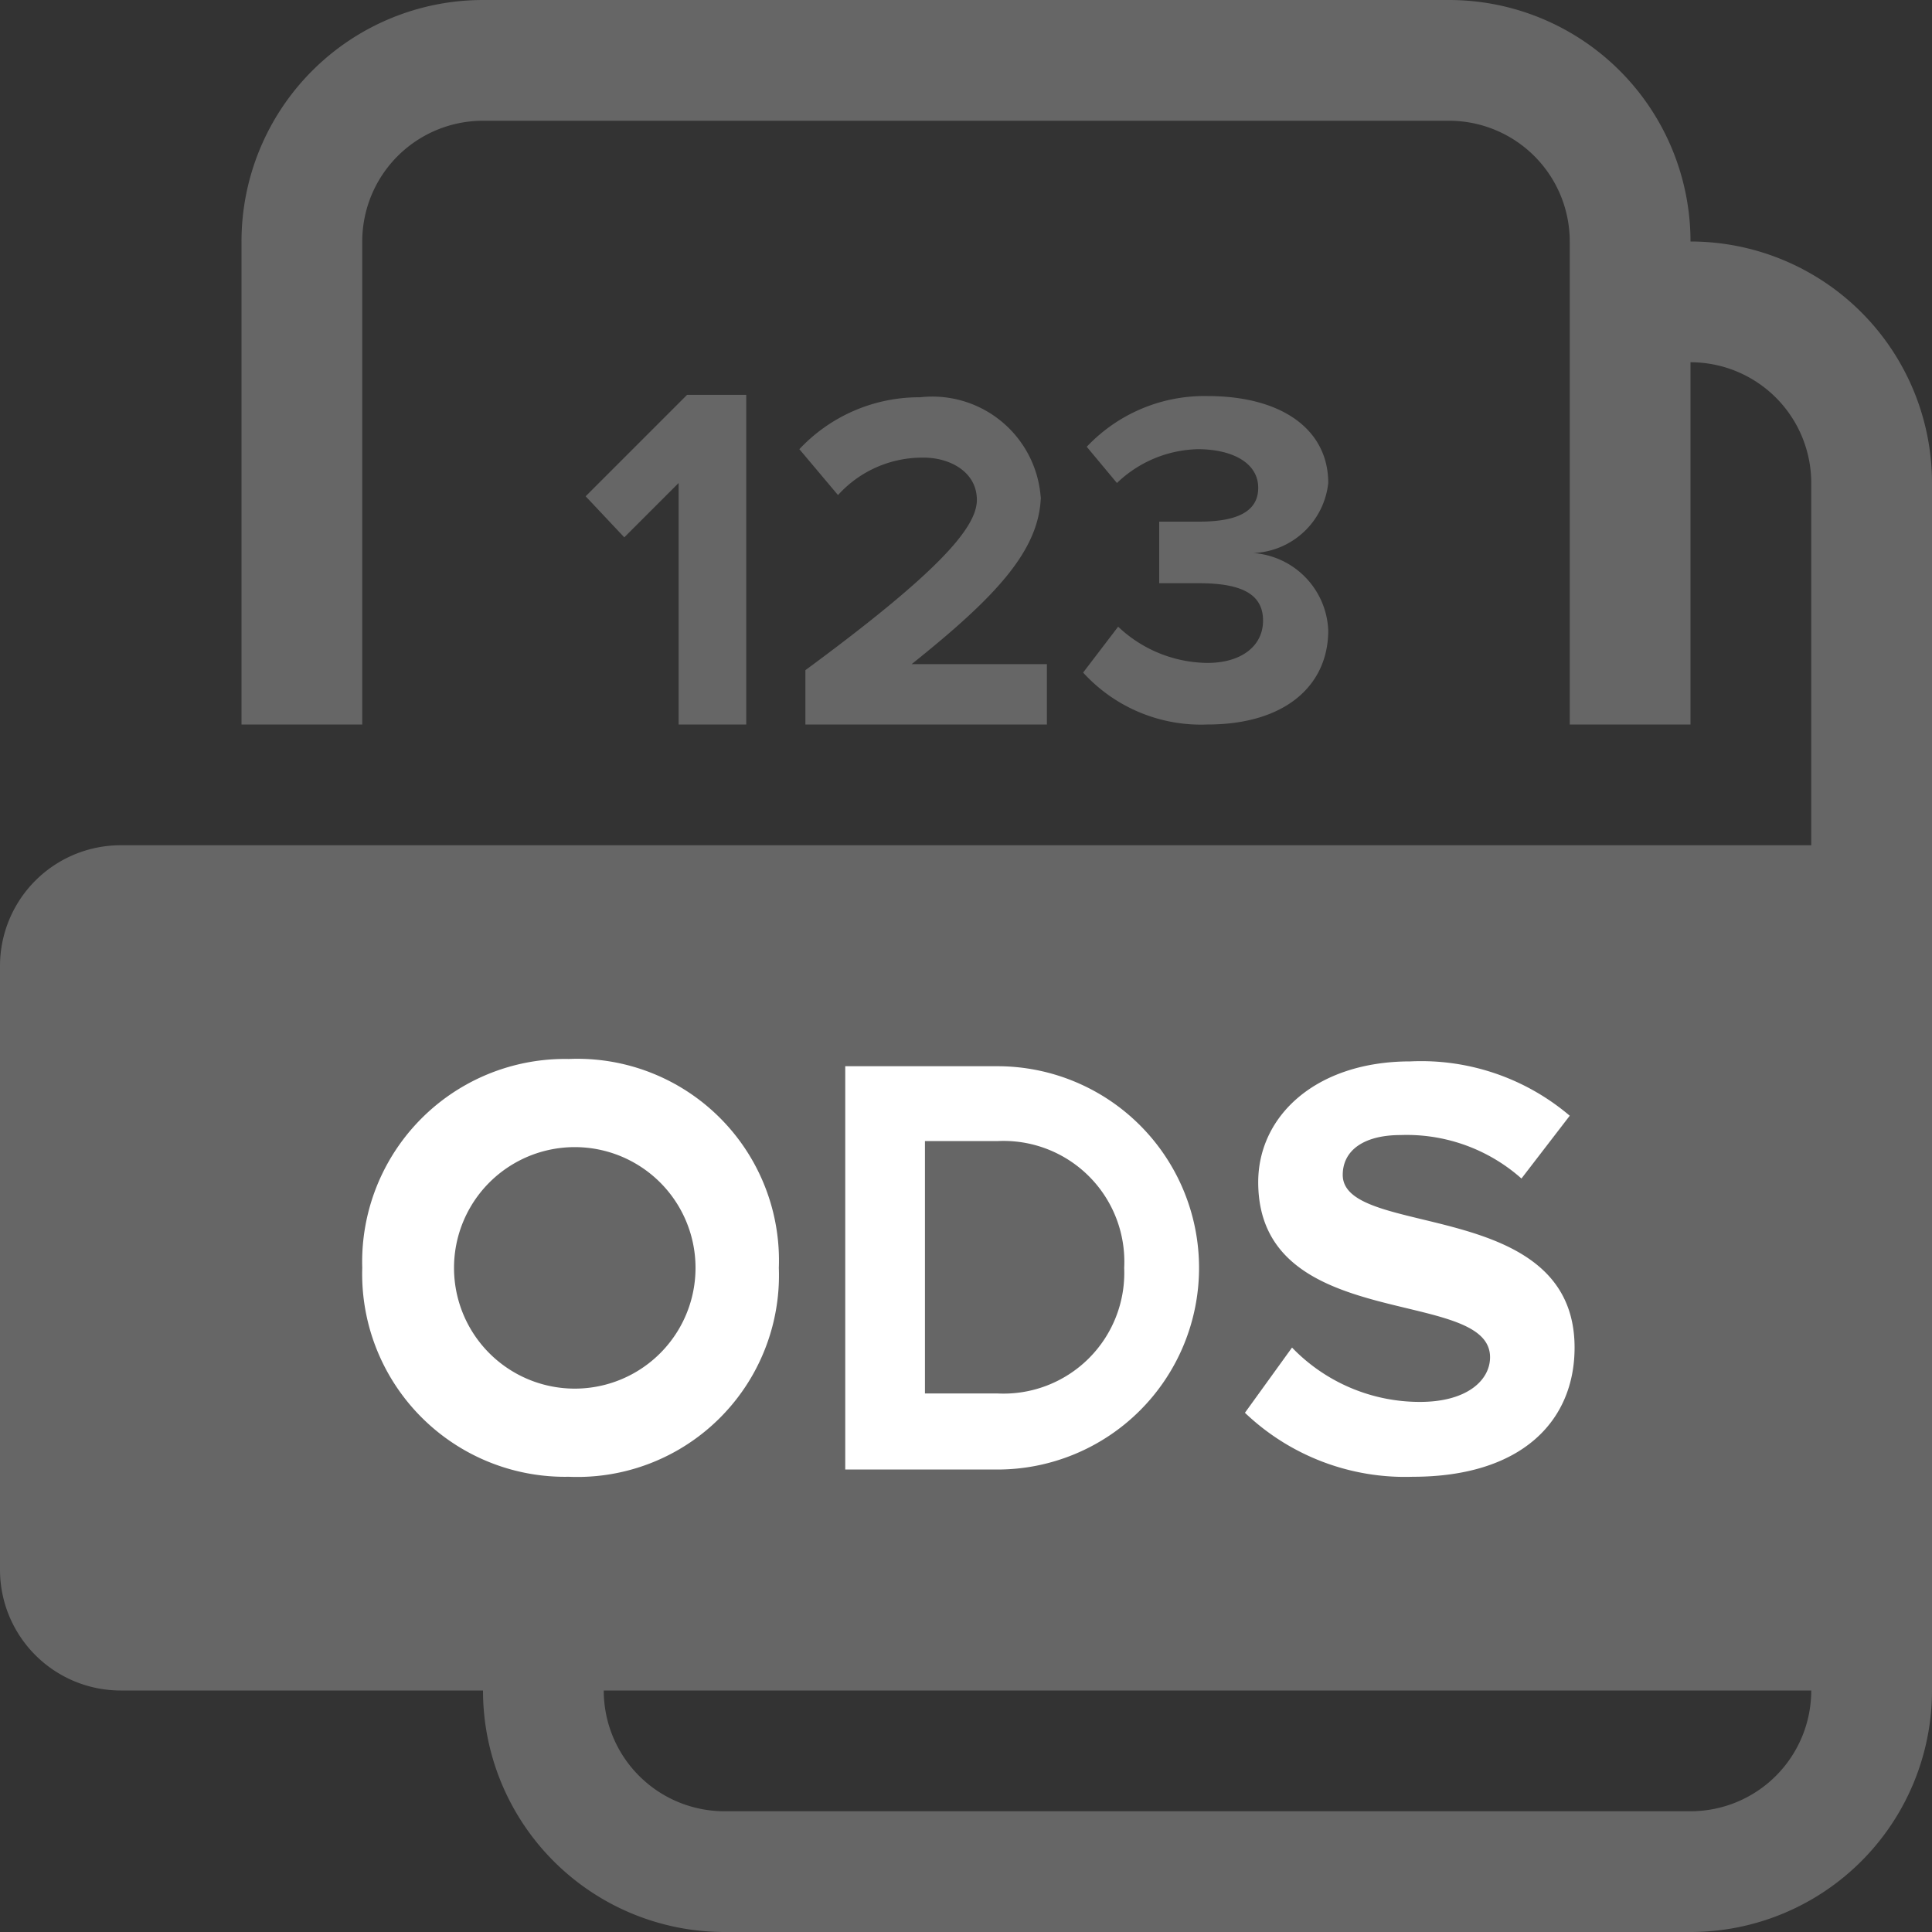 <svg id="Layer_1" data-name="Layer 1" xmlns="http://www.w3.org/2000/svg" viewBox="0 0 16 16"><rect x="0" y="0" width="16" height="16" fill="#333333" stroke="none"/><defs><style>.cls-1{fill:#666;}.cls-2{fill:#fff;}</style></defs><title>icon-doc-type-ods-16h-proximax-sirius-wallet</title><path class="cls-1" d="M5.62,6V4l-.45.45-.32-.34.84-.84h.49V6Zm3-1.86a.9.9,0,0,0-1-.85,1.36,1.36,0,0,0-1,.43l.32.38a.94.94,0,0,1,.71-.31c.22,0,.44.12.44.35s-.32.6-1.42,1.41V6h2v-.5H7.55C8.25,4.94,8.62,4.55,8.62,4.09ZM10,5.49a1.09,1.09,0,0,1-.74-.3l-.29.38A1.32,1.32,0,0,0,10,6c.64,0,1-.32,1-.78a.67.67,0,0,0-.62-.64A.65.65,0,0,0,11,4c0-.44-.38-.72-1-.72a1.34,1.34,0,0,0-1,.42L9.25,4a1,1,0,0,1,.67-.28c.28,0,.5.11.5.32s-.2.28-.49.28H9.6v.51h.33c.37,0,.53.1.53.31S10.28,5.49,10,5.49ZM16,4V14a2,2,0,0,1-2,2H6a2,2,0,0,1-2-2H1a1,1,0,0,1-1-1V8A1,1,0,0,1,1,7H15V4a1,1,0,0,0-1-1V6H13V2a1,1,0,0,0-1-1H4A1,1,0,0,0,3,2V6H2V2A2,2,0,0,1,4,0h8a2,2,0,0,1,2,2A2,2,0,0,1,16,4ZM15,14H5a1,1,0,0,0,1,1h8A1,1,0,0,0,15,14Z"/><path class="cls-2" d="M3,10.5A1.68,1.68,0,0,1,4.71,8.77,1.67,1.67,0,0,1,6.45,10.5a1.67,1.67,0,0,1-1.74,1.73A1.68,1.68,0,0,1,3,10.5Zm2.76,0a1,1,0,1,0-2,0,1,1,0,1,0,2,0Z"/><path class="cls-2" d="M7,12.17V8.83H8.26a1.67,1.67,0,1,1,0,3.34ZM9.31,10.5A1,1,0,0,0,8.26,9.45h-.6v2.09h.6A1,1,0,0,0,9.31,10.5Z"/><path class="cls-2" d="M10.31,11.7l.39-.54a1.47,1.47,0,0,0,1.06.45c.39,0,.58-.18.58-.37,0-.59-1.92-.19-1.92-1.45,0-.55.48-1,1.26-1A1.9,1.9,0,0,1,13,9.24l-.4.52a1.43,1.43,0,0,0-1-.36c-.31,0-.48.13-.48.33,0,.53,1.92.18,1.92,1.43,0,.61-.44,1.07-1.34,1.07A1.92,1.92,0,0,1,10.31,11.7Z"/></svg>